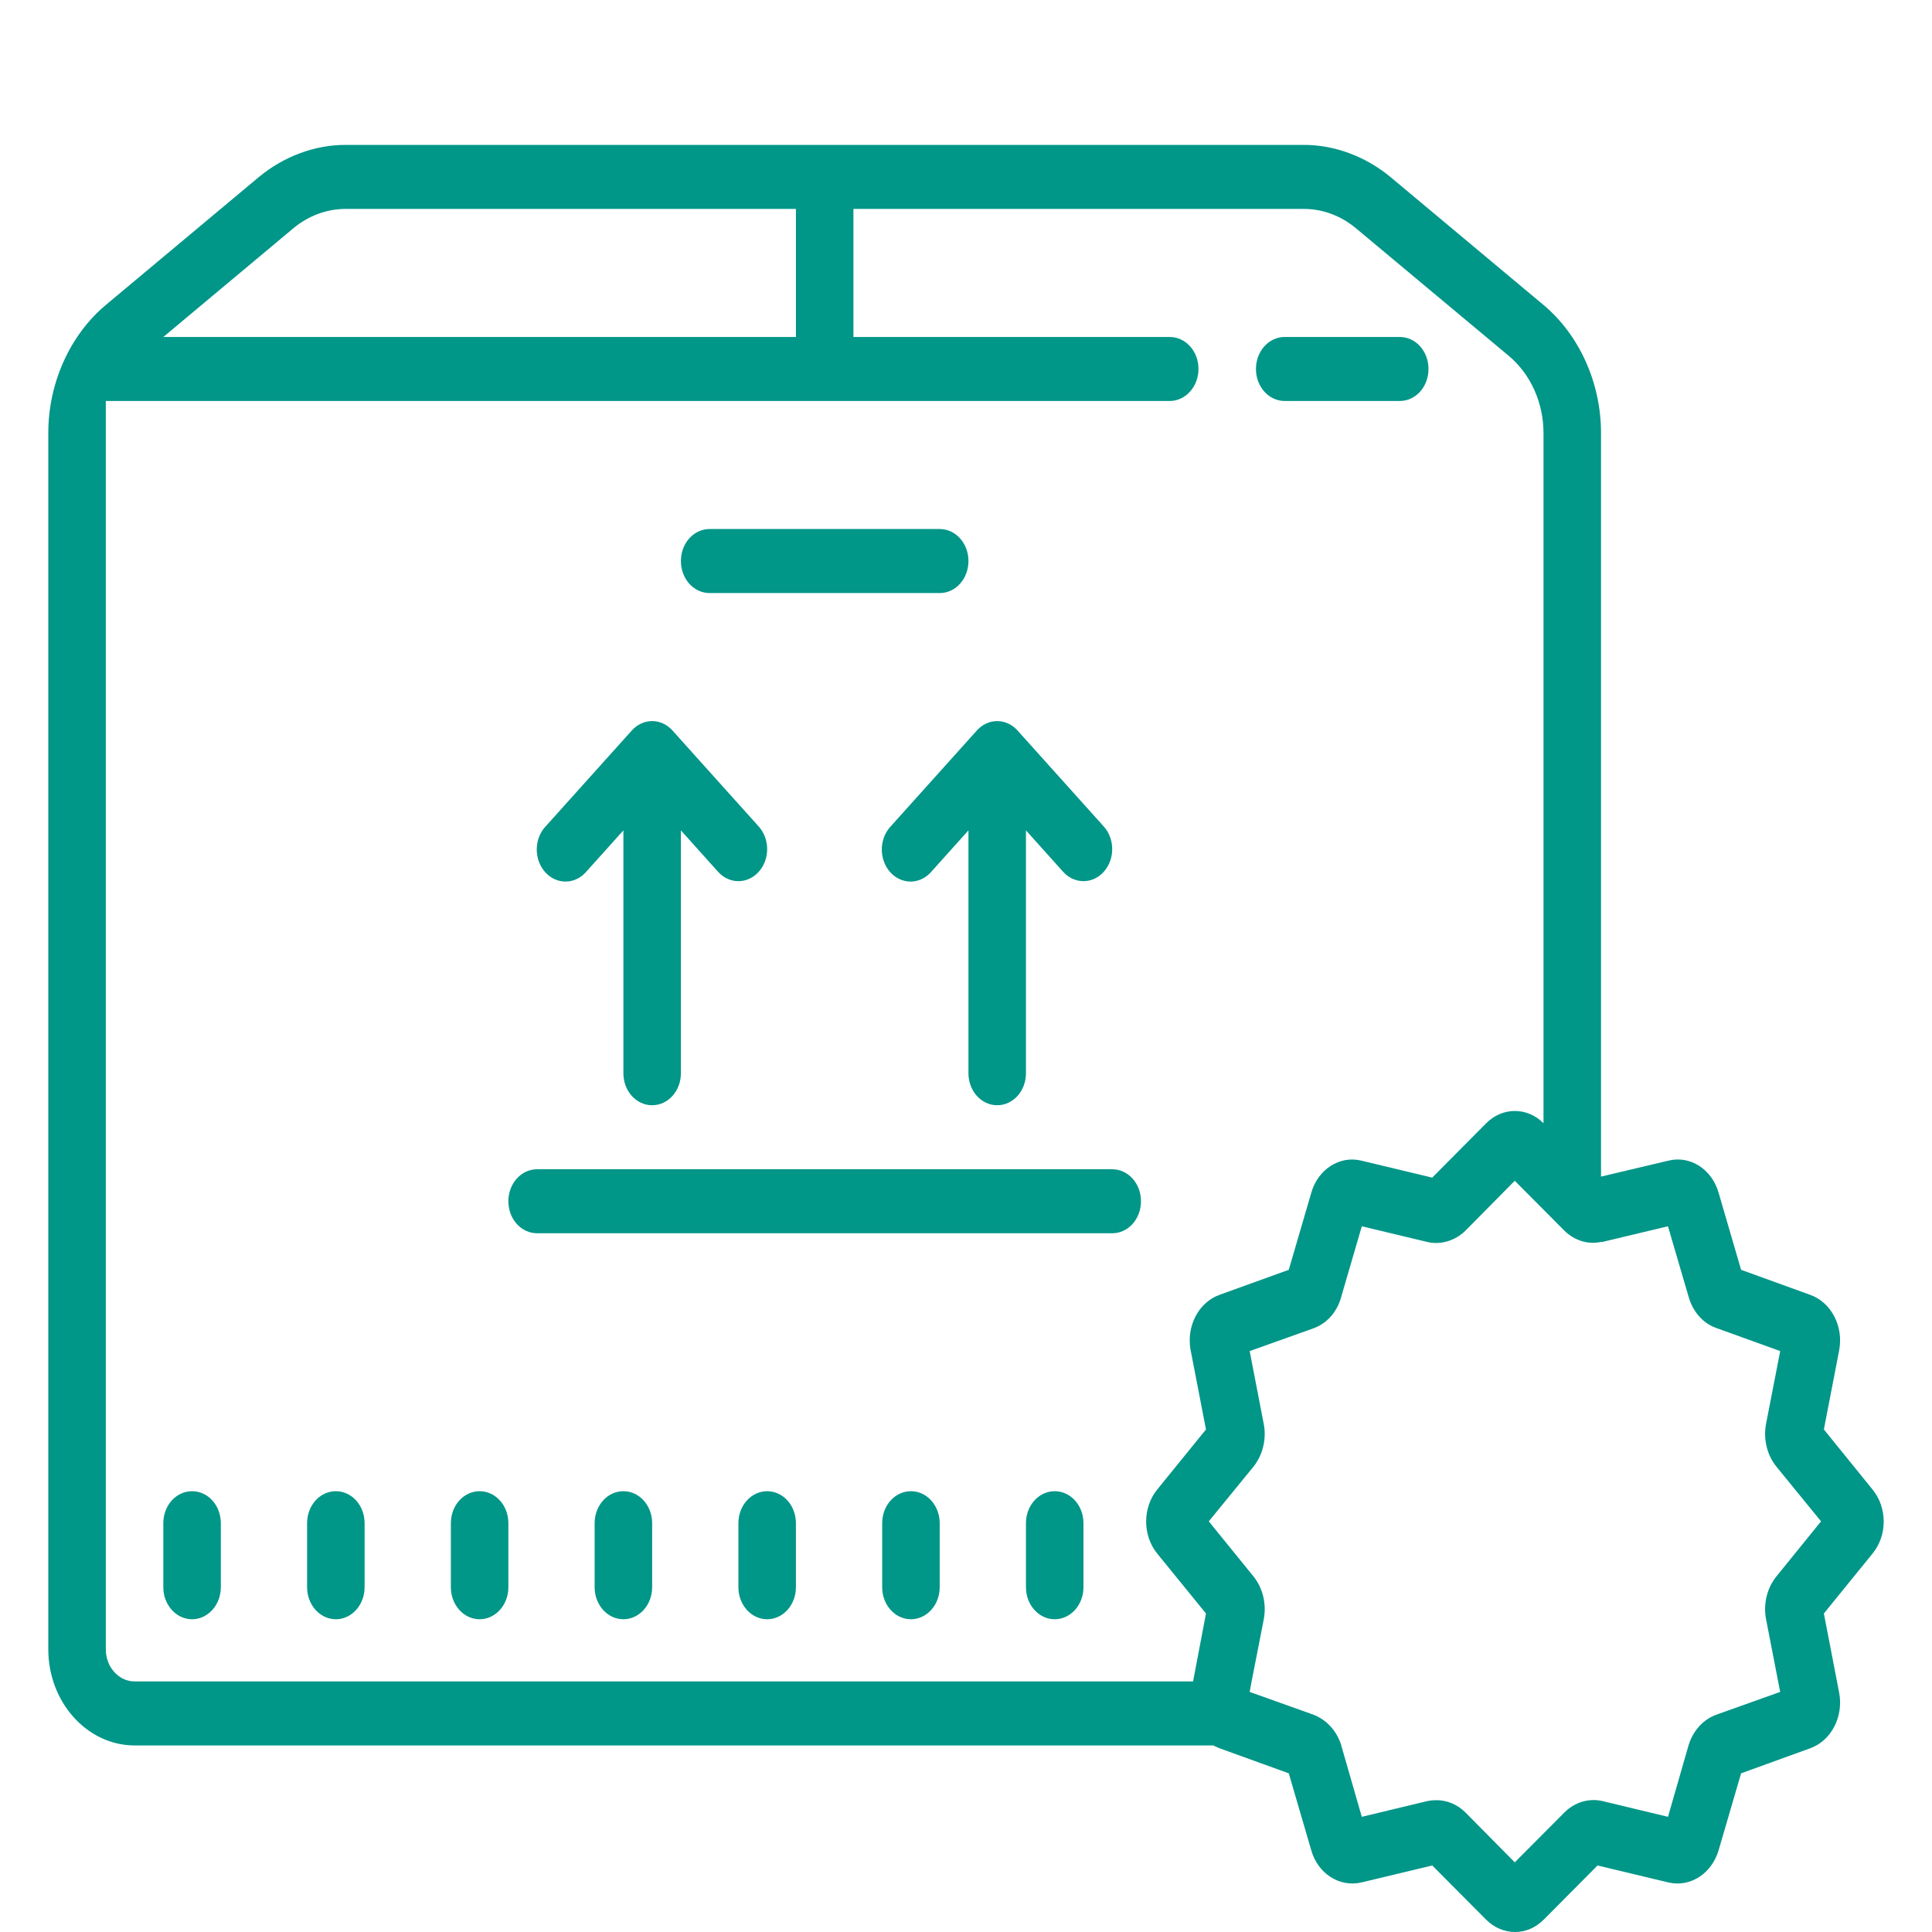 <?xml version="1.0" encoding="UTF-8" standalone="no"?><!-- Generator: Gravit.io --><svg xmlns="http://www.w3.org/2000/svg" xmlns:xlink="http://www.w3.org/1999/xlink" style="isolation:isolate" viewBox="0 0 60 60" width="60pt" height="60pt"><path d=" M 10.723 4.5 C 9.771 4.5 8.814 4.858 8.044 5.494 L 3.286 9.471 C 2.17 10.406 1.5 11.897 1.5 13.447 L 1.5 51.224 C 1.5 52.862 2.707 54.206 4.179 54.206 L 37.677 54.206 C 37.736 54.237 37.809 54.265 37.879 54.296 L 40.024 55.072 L 40.721 57.457 C 40.924 58.183 41.593 58.617 42.275 58.462 L 44.479 57.934 L 46.149 59.612 C 46.408 59.872 46.728 60 47.053 60 C 47.375 60 47.684 59.872 47.946 59.612 L 49.613 57.934 L 51.818 58.462 C 52.491 58.619 53.162 58.186 53.374 57.457 L 54.071 55.072 L 56.213 54.296 C 56.869 54.063 57.26 53.314 57.116 52.564 L 56.642 50.108 L 58.149 48.253 C 58.617 47.688 58.617 46.818 58.149 46.253 L 56.642 44.393 L 57.116 41.939 C 57.26 41.19 56.869 40.442 56.213 40.211 L 54.071 39.435 L 53.374 37.046 C 53.167 36.313 52.492 35.878 51.818 36.044 L 49.721 36.541 L 49.721 13.447 C 49.721 11.897 49.052 10.406 47.935 9.471 L 43.178 5.494 C 42.407 4.858 41.45 4.5 40.499 4.5 L 10.723 4.5 Z  M 10.723 6.488 L 24.718 6.488 L 24.718 10.465 L 5.072 10.465 L 9.118 7.083 C 9.582 6.699 10.145 6.491 10.723 6.488 Z  M 26.504 6.488 L 40.499 6.488 C 41.067 6.488 41.639 6.697 42.103 7.083 L 46.865 11.059 C 47.537 11.625 47.934 12.509 47.935 13.447 L 47.935 34.883 C 47.428 34.373 46.654 34.376 46.149 34.89 L 44.479 36.572 L 42.274 36.044 C 41.602 35.881 40.929 36.315 40.722 37.046 L 40.024 39.435 L 37.879 40.21 C 37.223 40.442 36.833 41.191 36.978 41.94 L 37.453 44.393 L 35.943 46.253 C 35.478 46.82 35.478 47.686 35.943 48.253 L 37.453 50.109 L 37.052 52.218 L 4.179 52.218 C 3.688 52.218 3.286 51.771 3.286 51.224 L 3.286 12.453 L 36.327 12.453 C 36.818 12.453 37.22 12.006 37.22 11.459 C 37.22 10.903 36.818 10.465 36.327 10.465 L 26.504 10.465 L 26.504 6.488 Z  M 39.898 10.465 C 39.403 10.465 39.005 10.907 39.005 11.459 C 39.005 12.011 39.403 12.453 39.898 12.453 L 43.47 12.453 C 43.966 12.453 44.363 12.011 44.363 11.459 C 44.363 10.907 43.966 10.465 43.47 10.465 L 39.898 10.465 Z  M 22.039 16.429 C 21.543 16.429 21.146 16.872 21.146 17.424 C 21.146 17.975 21.543 18.418 22.039 18.418 L 29.183 18.418 C 29.678 18.418 30.076 17.975 30.076 17.424 C 30.076 16.872 29.678 16.429 29.183 16.429 L 22.039 16.429 Z  M 20.253 22.394 C 20.016 22.394 19.789 22.499 19.621 22.686 L 16.942 25.668 C 16.71 25.917 16.617 26.287 16.699 26.635 C 16.781 26.982 17.024 27.254 17.337 27.345 C 17.649 27.436 17.981 27.332 18.205 27.074 L 19.36 25.788 L 19.36 33.33 C 19.36 33.881 19.757 34.324 20.253 34.324 C 20.748 34.324 21.146 33.881 21.146 33.33 L 21.146 25.788 L 22.3 27.074 C 22.474 27.267 22.702 27.365 22.932 27.365 C 23.293 27.365 23.618 27.123 23.757 26.751 C 23.895 26.38 23.818 25.952 23.563 25.668 L 20.884 22.686 C 20.717 22.499 20.49 22.394 20.253 22.394 Z  M 30.969 22.394 C 30.732 22.394 30.505 22.499 30.337 22.686 L 27.658 25.668 C 27.426 25.917 27.333 26.287 27.415 26.635 C 27.496 26.982 27.74 27.254 28.053 27.345 C 28.365 27.436 28.697 27.332 28.921 27.074 L 30.076 25.788 L 30.076 33.33 C 30.076 33.881 30.473 34.324 30.969 34.324 C 31.464 34.324 31.862 33.881 31.862 33.33 L 31.862 25.788 L 33.016 27.074 C 33.19 27.267 33.418 27.365 33.648 27.365 C 34.009 27.365 34.334 27.123 34.472 26.751 C 34.611 26.38 34.534 25.952 34.279 25.668 L 31.6 22.686 C 31.433 22.499 31.205 22.394 30.969 22.394 Z  M 16.681 36.312 C 16.185 36.312 15.788 36.754 15.788 37.306 C 15.788 37.858 16.185 38.3 16.681 38.3 L 34.541 38.3 C 35.036 38.3 35.434 37.858 35.434 37.306 C 35.434 36.754 35.036 36.312 34.541 36.312 L 16.681 36.312 Z  M 47.042 36.67 L 47.935 37.567 L 48.587 38.223 C 48.902 38.529 49.319 38.657 49.721 38.569 C 49.739 38.58 49.749 38.569 49.766 38.569 L 51.8 38.083 L 52.446 40.288 C 52.578 40.746 52.899 41.104 53.303 41.243 L 55.286 41.959 L 54.845 44.225 C 54.759 44.692 54.874 45.178 55.16 45.538 L 56.554 47.247 L 55.16 48.967 C 54.874 49.325 54.758 49.814 54.845 50.279 L 55.285 52.544 L 53.304 53.251 C 52.892 53.399 52.568 53.759 52.435 54.218 L 51.801 56.423 L 49.767 55.934 C 49.346 55.837 48.909 55.966 48.588 56.284 L 47.042 57.837 L 45.507 56.284 C 45.258 56.039 44.937 55.904 44.605 55.906 C 44.512 55.906 44.419 55.915 44.328 55.934 L 42.292 56.423 L 41.657 54.218 L 41.657 54.206 C 41.517 53.759 41.203 53.411 40.791 53.252 L 38.81 52.544 L 38.87 52.218 L 39.247 50.291 C 39.337 49.82 39.222 49.329 38.936 48.967 L 37.54 47.247 L 38.936 45.538 C 39.218 45.178 39.338 44.684 39.247 44.226 L 38.81 41.959 L 40.791 41.252 C 41.202 41.104 41.524 40.747 41.649 40.288 L 42.292 38.083 L 44.319 38.569 C 44.737 38.669 45.183 38.537 45.507 38.223 L 47.042 36.67 Z  M 5.965 46.311 C 5.469 46.311 5.072 46.753 5.072 47.305 L 5.072 49.293 C 5.072 49.842 5.472 50.287 5.965 50.287 C 6.458 50.287 6.858 49.842 6.858 49.293 L 6.858 47.305 C 6.858 46.753 6.461 46.311 5.965 46.311 Z  M 10.43 46.311 C 9.934 46.311 9.537 46.753 9.537 47.305 L 9.537 49.293 C 9.537 49.842 9.937 50.287 10.43 50.287 C 10.923 50.287 11.323 49.842 11.323 49.293 L 11.323 47.305 C 11.323 46.753 10.925 46.311 10.43 46.311 Z  M 14.895 46.311 C 14.399 46.311 14.002 46.753 14.002 47.305 L 14.002 49.293 C 14.002 49.842 14.402 50.287 14.895 50.287 C 15.388 50.287 15.788 49.842 15.788 49.293 L 15.788 47.305 C 15.788 46.753 15.39 46.311 14.895 46.311 Z  M 19.36 46.311 C 18.864 46.311 18.467 46.753 18.467 47.305 L 18.467 49.293 C 18.467 49.842 18.867 50.287 19.36 50.287 C 19.853 50.287 20.253 49.842 20.253 49.293 L 20.253 47.305 C 20.253 46.753 19.855 46.311 19.36 46.311 Z  M 23.825 46.311 C 23.329 46.311 22.932 46.753 22.932 47.305 L 22.932 49.293 C 22.932 49.842 23.332 50.287 23.825 50.287 C 24.318 50.287 24.718 49.842 24.718 49.293 L 24.718 47.305 C 24.718 46.753 24.32 46.311 23.825 46.311 Z  M 28.29 46.311 C 27.794 46.311 27.397 46.753 27.397 47.305 L 27.397 49.293 C 27.397 49.842 27.796 50.287 28.29 50.287 C 28.783 50.287 29.183 49.842 29.183 49.293 L 29.183 47.305 C 29.183 46.753 28.785 46.311 28.29 46.311 Z  M 32.755 46.311 C 32.259 46.311 31.862 46.753 31.862 47.305 L 31.862 49.293 C 31.862 49.842 32.261 50.287 32.755 50.287 C 33.248 50.287 33.648 49.842 33.648 49.293 L 33.648 47.305 C 33.648 46.753 33.25 46.311 32.755 46.311 Z " fill="rgb(0,150,136)"/></svg>